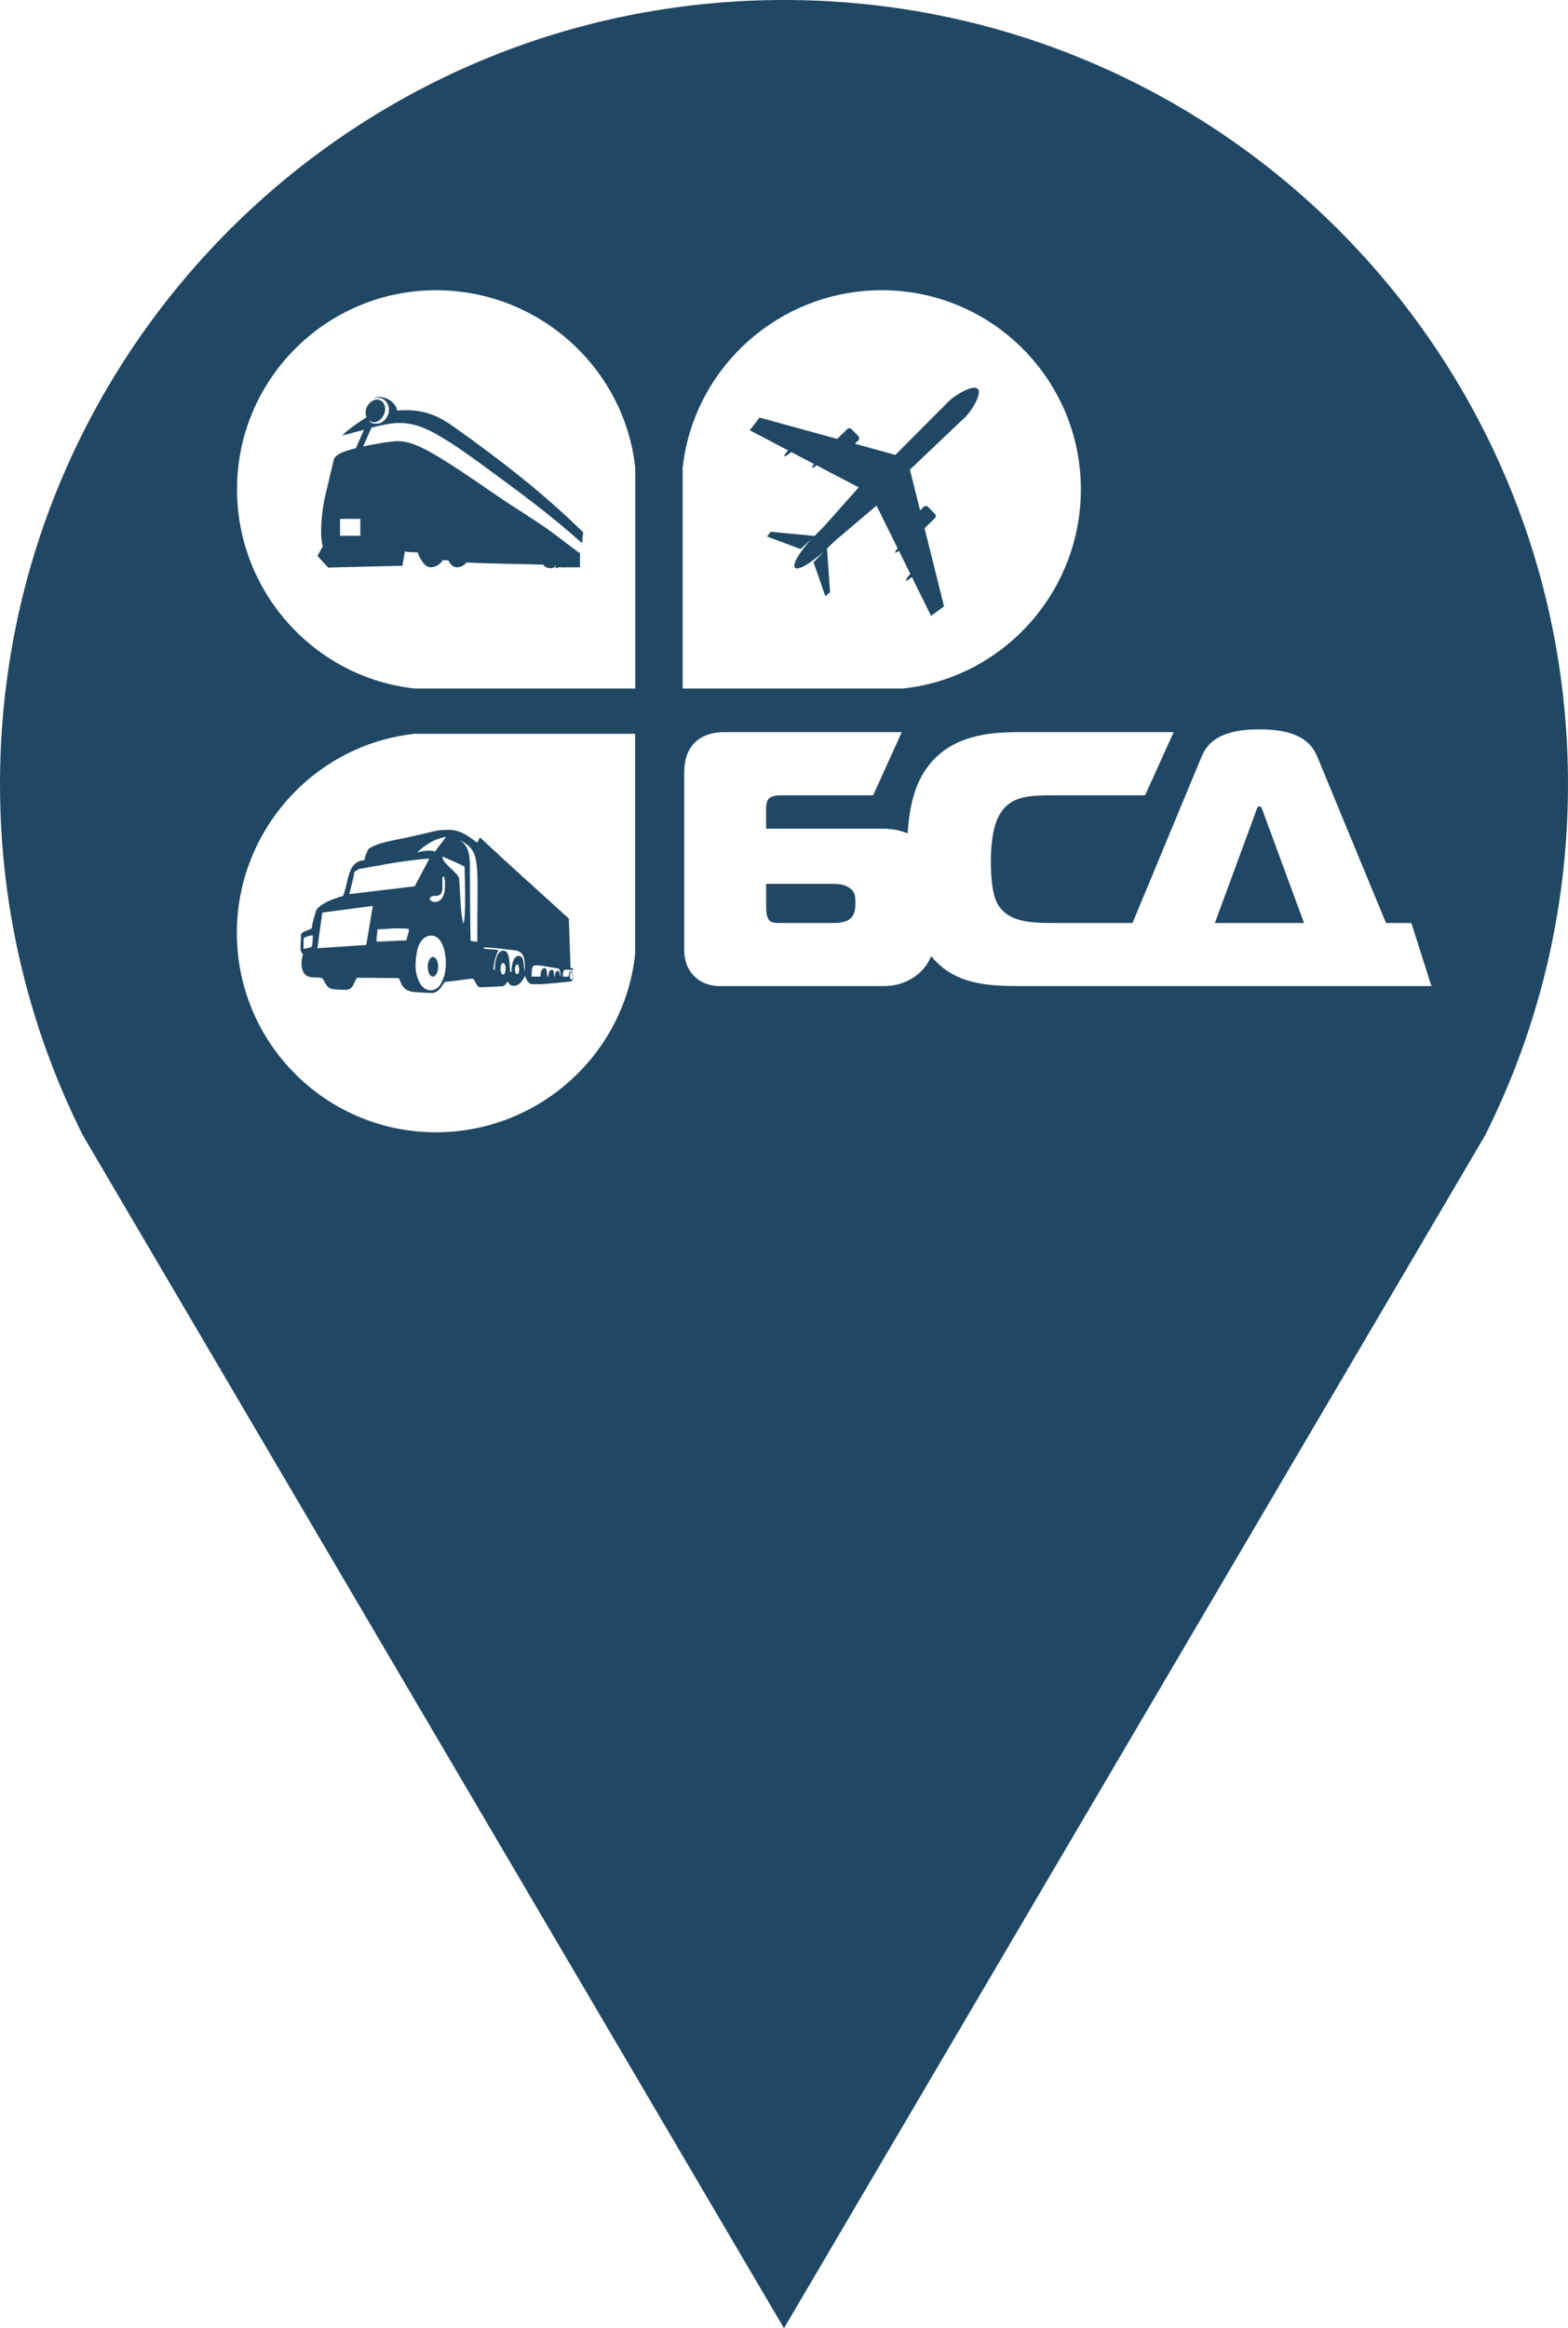 <?xml version="1.0" encoding="UTF-8" standalone="no"?>
<!-- Created with Inkscape (http://www.inkscape.org/) -->

<svg
   xmlns:dc="http://purl.org/dc/elements/1.1/"
   xmlns:cc="http://creativecommons.org/ns#"
   xmlns:rdf="http://www.w3.org/1999/02/22-rdf-syntax-ns#"
   xmlns:svg="http://www.w3.org/2000/svg"
   xmlns="http://www.w3.org/2000/svg"
   xmlns:sodipodi="http://sodipodi.sourceforge.net/DTD/sodipodi-0.dtd"
   xmlns:inkscape="http://www.inkscape.org/namespaces/inkscape"
   width="64.255mm"
   height="95.39mm"
   viewBox="0 0 64.255 95.39"
   version="1.1"
   id="svg8"
   inkscape:export-filename="C:\Users\live22h\Desktop\logo.png"
   inkscape:export-xdpi="19.77"
   inkscape:export-ydpi="19.77"
   inkscape:version="0.92.2 (5c3e80d, 2017-08-06)"
   sodipodi:docname="map-icon.svg">
  <defs
     id="defs2" />
  <sodipodi:namedview
     id="base"
     pagecolor="#ffffff"
     bordercolor="#666666"
     borderopacity="1.0"
     inkscape:pageopacity="0.0"
     inkscape:pageshadow="2"
     inkscape:zoom="1.4"
     inkscape:cx="-32.297124"
     inkscape:cy="194.60102"
     inkscape:document-units="mm"
     inkscape:current-layer="layer1"
     showgrid="false"
     fit-margin-top="0"
     fit-margin-left="0"
     fit-margin-right="0"
     fit-margin-bottom="0"
     inkscape:window-width="2560"
     inkscape:window-height="1315"
     inkscape:window-x="-13"
     inkscape:window-y="-13"
     inkscape:window-maximized="1" />
  <g
     inkscape:label="Layer 1"
     inkscape:groupmode="layer"
     id="layer1"
     transform="translate(-54.377,-91.511)">
    <g
       transform="matrix(0.001,0,0,0.001,-19.4,89.283)"
       style="clip-rule:evenodd;fill-rule:evenodd;image-rendering:optimizeQuality;shape-rendering:geometricPrecision;text-rendering:geometricPrecision"
       id="Layer_x0020_1" />
    <g
       id="g886"
       transform="matrix(1.092,0,0,1.092,126.694,-1.38)"
       style="fill:#982d3a;stroke:none">
      <g
         style="fill:#982d3a;stroke:none;stroke-width:0.138;stroke-miterlimit:4;stroke-dasharray:none;stroke-opacity:0.482"
         transform="matrix(0.619,0,0,-0.619,-20.636,119.739)"
         id="g138" />
      <g
         style="fill:#982d3a;stroke:none;stroke-width:0.138;stroke-miterlimit:4;stroke-dasharray:none;stroke-opacity:0.482"
         transform="matrix(0.619,0,0,-0.619,-30.045,100.791)"
         id="g142" />
      <g
         style="fill:#982d3a;stroke:none;stroke-width:0.138;stroke-miterlimit:4;stroke-dasharray:none;stroke-opacity:0.482"
         transform="matrix(0.619,0,0,-0.619,-50.127,117.324)"
         id="g146" />
      <g
         style="fill:#982d3a;stroke:none;stroke-width:0.138;stroke-miterlimit:4;stroke-dasharray:none;stroke-opacity:0.482"
         transform="matrix(0.619,0,0,-0.619,-52.077,119.982)"
         id="g150" />
      <g
         style="fill:#982d3a;stroke:none;stroke-width:0.138;stroke-miterlimit:4;stroke-dasharray:none;stroke-opacity:0.482"
         transform="matrix(0.619,0,0,-0.619,-49.636,117.244)"
         id="g154" />
      <g
         style="fill:#982d3a;stroke:none;stroke-width:0.138;stroke-miterlimit:4;stroke-dasharray:none;stroke-opacity:0.482"
         transform="matrix(0.619,0,0,-0.619,-44.795,121.937)"
         id="g158" />
      <g
         style="fill:#982d3a;stroke:none;stroke-width:0.138;stroke-miterlimit:4;stroke-dasharray:none;stroke-opacity:0.482"
         transform="matrix(0.619,0,0,-0.619,-49.914,117.058)"
         id="g162" />
      <g
         style="fill:#982d3a;stroke:none;stroke-width:0.138;stroke-miterlimit:4;stroke-dasharray:none;stroke-opacity:0.482"
         transform="matrix(0.619,0,0,-0.619,-50.123,118.855)"
         id="g166" />
      <g
         style="fill:#982d3a;stroke:none;stroke-width:0.138;stroke-miterlimit:4;stroke-dasharray:none;stroke-opacity:0.482"
         transform="matrix(0.619,0,0,-0.619,-54.333,120.691)"
         id="g170" />
      <g
         style="fill:#982d3a;stroke:none;stroke-width:0.138;stroke-miterlimit:4;stroke-dasharray:none;stroke-opacity:0.482"
         transform="matrix(0.619,0,0,-0.619,-50,121.754)"
         id="g174" />
      <g
         style="fill:#982d3a;stroke:none;stroke-width:0.138;stroke-miterlimit:4;stroke-dasharray:none;stroke-opacity:0.482"
         transform="matrix(0.619,0,0,-0.619,-46.98,120.759)"
         id="g178" />
      <g
         style="fill:#982d3a;stroke:none;stroke-width:0.138;stroke-miterlimit:4;stroke-dasharray:none;stroke-opacity:0.482"
         transform="matrix(0.619,0,0,-0.619,-49.067,116.6)"
         id="g182" />
      <g
         style="fill:#982d3a;stroke:none;stroke-width:0.138;stroke-miterlimit:4;stroke-dasharray:none;stroke-opacity:0.482"
         transform="matrix(0.619,0,0,-0.619,-44.823,121.599)"
         id="g186" />
      <g
         style="fill:#982d3a;stroke:none;stroke-width:0.138;stroke-miterlimit:4;stroke-dasharray:none;stroke-opacity:0.482"
         transform="matrix(0.619,0,0,-0.619,-54.835,120.284)"
         id="g190" />
      <g
         style="fill:#982d3a;stroke:none;stroke-width:0.138;stroke-miterlimit:4;stroke-dasharray:none;stroke-opacity:0.482"
         transform="matrix(0.619,0,0,-0.619,-46.232,121.356)"
         id="g194" />
      <g
         style="fill:#982d3a;stroke:none;stroke-width:0.138;stroke-miterlimit:4;stroke-dasharray:none;stroke-opacity:0.482"
         transform="matrix(0.619,0,0,-0.619,-46.84,121.297)"
         id="g198" />
      <g
         style="fill:#982d3a;stroke:none;stroke-width:0.138;stroke-miterlimit:4;stroke-dasharray:none;stroke-opacity:0.482"
         transform="matrix(0.619,0,0,-0.619,-47.363,121.235)"
         id="g202" />
      <g
         style="fill:#982d3a;stroke:none;stroke-width:0.138;stroke-miterlimit:4;stroke-dasharray:none;stroke-opacity:0.482"
         transform="matrix(0.619,0,0,-0.619,-44.396,105.484)"
         id="g206" />
    </g>
    <path
       id="path952"
       style="opacity:1;fill:#204865;fill-opacity:1;stroke:none;stroke-width:2;stroke-linejoin:round;stroke-miterlimit:4;stroke-dasharray:none;stroke-dashoffset:0;stroke-opacity:1"
       d="m 86.504,91.511 c 17.744,0 32.128,14.384 32.128,32.127 0,5.177 -1.226,10.065 -3.4,14.395 L 86.504,186.901 57.776,138.033 c -2.173,-4.331 -3.399,-9.219 -3.399,-14.395 0,-17.743 14.384,-32.127 32.127,-32.127 z m -18.191,21.951 h 0.83 v -0.692 h -0.83 z m 9.918,0.304 c -1.291,-1.159 -2.612,-2.127 -4.119,-3.23 -2.502,-1.829 -3.017,-1.893 -4.515,-1.502 l -0.337,0.771 c 0.082,-0.018 0.166,-0.035 0.254,-0.054 0.627,-0.13 1.072,-0.163 1.072,-0.163 0.737,-0.033 1.445,0.358 4.069,2.171 0.952,0.658 1.8,1.132 2.657,1.797 0.281,0.22 0.586,0.447 0.837,0.629 -0.009,0.108 -0.001,0.462 -0.009,0.569 -0.255,-0.003 -0.442,0.002 -0.564,0 -0.034,0.008 -0.135,0.002 -0.252,-0.003 -0.12,-0.004 -0.19,0.09 -0.183,0.011 l 0.007,-0.105 c -0.003,0.079 -0.105,0.138 -0.225,0.133 -0.113,-0.006 -0.27,-0.07 -0.272,-0.145 -1.053,-0.033 -2.084,-0.035 -3.166,-0.089 -0.044,0.085 -0.21,0.205 -0.391,0.196 -0.186,-0.007 -0.306,-0.188 -0.335,-0.279 -0.079,-0.004 -0.158,-0.007 -0.239,-0.011 -0.054,0.107 -0.262,0.302 -0.522,0.29 -0.262,-0.012 -0.473,-0.494 -0.507,-0.608 -0.178,-0.01 -0.343,6.7e-4 -0.524,-0.041 l -0.097,0.588 -3.047,0.073 -0.436,-0.475 0.216,-0.396 c -0.139,-0.471 -0.032,-1.474 0.085,-1.998 0.073,-0.319 0.352,-1.479 0.352,-1.479 0.017,-0.266 0.377,-0.41 0.921,-0.54 l 0.331,-0.758 c -0.262,0.072 -0.552,0.151 -0.886,0.236 0.169,-0.206 0.757,-0.604 0.992,-0.748 -0.034,-0.081 -0.051,-0.178 -0.029,-0.285 0.05,-0.256 0.265,-0.452 0.484,-0.437 0.214,0.015 0.345,0.236 0.295,0.491 -0.051,0.257 -0.269,0.453 -0.483,0.437 -0.068,-0.005 -0.124,-0.036 -0.173,-0.075 0.041,0.063 0.097,0.113 0.173,0.122 0.209,0.024 0.392,0.019 0.565,-0.26 0.173,-0.279 0.075,-0.636 -0.187,-0.752 -0.107,-0.047 -0.231,-0.051 -0.349,-0.022 0.229,-0.106 0.56,-0.034 0.778,0.181 0.101,0.098 0.161,0.214 0.182,0.326 1.086,-0.097 1.725,0.243 2.332,0.674 1.866,1.322 3.725,2.768 5.29,4.317 -0.022,0.137 -0.036,0.285 -0.043,0.445 m 2.174,-3.112 c -0.453,-4.081 -3.958,-7.254 -8.157,-7.254 -4.507,0 -8.16,3.653 -8.16,8.159 0,4.201 3.174,7.704 7.255,8.155 v 0.004 h 9.065 v -9.064 z m -5.413,20.306 c -0.057,0 -0.104,0.108 -0.104,0.24 0,0.132 0.047,0.239 0.104,0.239 0.057,0 0.104,-0.107 0.104,-0.239 0,-0.132 -0.047,-0.24 -0.104,-0.24 m 0.572,0.067 c -0.047,0 -0.087,0.088 -0.087,0.198 0,0.109 0.04,0.197 0.087,0.197 0.049,0 0.087,-0.089 0.087,-0.197 0,-0.11 -0.039,-0.198 -0.087,-0.198 m 0.663,0.065 c -0.065,0.08 -0.065,0.276 -0.065,0.425 0.218,0.011 0.139,0.001 0.368,0.001 -0.005,-0.177 0.022,-0.322 0.162,-0.35 0.151,0.026 0.043,0.307 0.155,0.371 0.001,-0.158 0.037,-0.313 0.143,-0.296 0.132,0.018 0.04,0.191 0.122,0.299 -0.003,-0.134 0.022,-0.237 0.126,-0.263 0.089,0.028 0.055,0.176 0.101,0.249 0.014,-0.124 -0.013,-0.272 -0.063,-0.333 -0.395,-0.058 -0.967,-0.199 -1.05,-0.104 m -9.391,-1.171 c -0.005,0.021 -0.012,0.041 -0.014,0.064 -0.006,0.132 -0.011,0.265 -0.009,0.398 0.13,-0.02 0.293,-0.045 0.337,-0.089 0.045,-0.135 0.038,-0.304 0.045,-0.453 -0.092,-0.028 -0.256,0.06 -0.359,0.079 m 10.929,1.435 c -0.047,0.048 -0.059,0.256 0.012,0.282 0.1,-0.021 0.085,-0.213 0.039,-0.282 -0.017,0 -0.041,-0.011 -0.051,0 m -4.632,-5.457 c 0.406,0.183 0.499,0.54 0.499,1.113 0,0.951 0.015,2.618 0.029,3.052 0.245,0.028 0.272,0.035 0.275,0.036 -0.016,-3.326 0.208,-3.749 -0.803,-4.201 m 2.278,4.54 c -0.334,-0.032 -0.844,-0.112 -1.204,-0.112 -0.147,0.09 0.439,0.06 0.593,0.114 -0.077,0.151 -0.16,0.396 -0.184,0.614 -0.004,0.043 -0.064,0.191 0.033,0.193 0.005,-0.264 0.061,-0.805 0.362,-0.788 0.242,0.014 0.238,0.429 0.263,0.754 0,0.103 0,0.131 0.061,0.112 0.001,-0.253 0.068,-0.669 0.309,-0.649 0.241,0.022 0.164,0.408 0.236,0.637 0.009,-0.479 0.025,-0.83 -0.469,-0.877 m -3.297,1.086 c -0.119,-10e-4 -0.212,-0.183 -0.212,-0.406 0.004,-0.222 0.103,-0.4 0.221,-0.399 0.116,0 0.211,0.183 0.208,0.404 -0.004,0.223 -0.1,0.403 -0.218,0.402 m 0.004,-1.675 c -0.356,-0.055 -0.588,0.304 -0.64,0.58 -0.101,0.515 -0.119,0.919 0.089,1.333 0.198,0.396 0.634,0.434 0.861,0.08 0.148,-0.236 0.216,-0.546 0.22,-0.861 0.005,-0.439 -0.139,-1.07 -0.531,-1.132 m -4.734,0.514 2.003,-0.137 0.269,-1.6 -2.07,0.275 z m 4.596,-2.004 c 0.186,0.223 0.56,0.103 0.621,-0.354 0.008,-0.073 0.046,-0.544 -0.053,-0.588 -0.08,0.018 -0.021,0.378 -0.045,0.542 -0.055,0.444 -0.459,0.105 -0.523,0.4 m 0.227,-1.962 c 0.189,-0.274 0.259,-0.326 0.449,-0.601 -0.529,0.098 -0.855,0.343 -1.189,0.642 0.242,-0.074 0.571,-0.101 0.74,-0.041 m 5.588,5.327 c -0.364,0.032 -0.742,0.07 -1.146,0.106 -0.093,0.009 -0.408,0.006 -0.477,0.002 -0.188,-0.012 -0.283,-0.345 -0.283,-0.345 0,0 -0.137,0.374 -0.402,0.41 -0.086,0.013 -0.208,-0.006 -0.256,-0.098 -0.025,-0.047 -0.066,-0.045 -0.057,-0.09 -0.05,0.094 -0.083,0.193 -0.237,0.212 -0.272,0.012 -0.899,0.041 -0.899,0.041 -0.157,-0.047 -0.17,-0.286 -0.293,-0.355 -0.389,0.028 -0.732,0.105 -1.125,0.128 -0.134,0.139 -0.223,0.404 -0.483,0.452 -0.111,0.022 -0.544,-0.021 -0.72,-0.027 -0.558,-0.02 -0.599,-0.386 -0.696,-0.576 -0.654,-0.007 -1.059,-0.007 -1.71,-0.014 -0.127,0.144 -0.14,0.443 -0.393,0.488 -0.083,0.016 -0.529,0.002 -0.686,-0.043 -0.183,-0.055 -0.249,-0.31 -0.346,-0.427 -0.229,-0.058 -0.429,-0.003 -0.598,-0.077 -0.278,-0.124 -0.303,-0.562 -0.199,-0.883 -0.009,-0.067 -0.065,-0.086 -0.076,-0.149 l -0.017,-0.013 c -0.005,-0.16 0.007,-0.53 0.018,-0.663 0.014,-0.128 0.313,-0.165 0.437,-0.262 0.049,-0.323 0.103,-0.45 0.186,-0.74 0.203,-0.295 0.711,-0.471 1.097,-0.582 0.241,-0.542 0.152,-1.422 0.878,-1.468 0.03,-0.178 0.091,-0.322 0.164,-0.456 0.371,-0.275 1.108,-0.362 1.679,-0.491 0.214,-0.049 0.439,-0.105 0.654,-0.15 0.231,-0.051 0.489,-0.133 0.669,-0.133 0.11,0 0.316,-0.022 0.466,0 0.547,0.076 0.989,0.567 0.986,0.5 0.075,-0.02 0.069,-0.247 0.149,-0.172 1.257,1.18 2.375,2.165 3.61,3.3 0.018,0.578 0.05,1.537 0.068,2.028 0.139,-0.009 0.091,0.009 0.101,0.079 -0.059,0.007 -0.341,-0.041 -0.343,-0.002 -0.073,0.032 -0.07,0.155 -0.064,0.269 0.103,0.005 0.097,-0.003 0.219,0.005 0.032,-0.08 0.016,-0.206 0.107,-0.226 0.141,0.051 0.089,0.343 0.014,0.423 m -6.454,-10.15 v 0.005 c -4.079,0.45 -7.253,3.956 -7.253,8.155 0,4.511 3.651,8.167 8.159,8.167 4.199,0 7.704,-3.176 8.156,-7.259 h 0.004 v -9.067 z m 1.17,5.026 c -0.008,0.299 0.665,0.668 0.686,0.917 0.057,0.673 0.037,1.203 0.161,1.816 0.043,0.023 0.126,-0.301 0.058,-2.323 -0.119,-0.061 -0.774,-0.357 -0.905,-0.41 m -2.665,2.989 c 0.007,0.143 -0.062,0.382 -0.025,0.496 0.431,0.004 0.79,-0.047 1.219,-0.041 0.001,-0.159 0.14,-0.364 0.078,-0.48 -0.413,-0.043 -0.878,0.001 -1.272,0.025 m 2.129,-2.902 c 0,0 -0.521,0.018 -1.714,0.218 l -1.088,0.195 c 0,0 -0.107,-0.004 -0.169,0.076 -0.03,0.038 -0.097,-0.005 -0.11,0.097 -0.018,0.197 -0.201,0.871 -0.201,0.871 l 2.683,-0.322 0.452,-0.852 z m 21.922,-18.047 c -0.021,0.022 -0.046,0.04 -0.069,0.06 l -2.159,2.052 0.417,1.671 0.197,-0.191 0.019,0.018 c 0.032,-0.013 0.075,-0.009 0.108,0.024 l 0.289,0.295 c 0.03,0.032 0.032,0.075 0.018,0.109 l 0.018,0.018 -0.466,0.457 0.798,3.201 -0.531,0.389 -0.786,-1.591 c -0.126,0.105 -0.223,0.165 -0.244,0.145 -0.02,-0.022 0.055,-0.133 0.179,-0.273 l -0.467,-0.947 c -0.08,0.06 -0.136,0.089 -0.152,0.074 -0.017,-0.016 0.024,-0.085 0.099,-0.178 l -0.865,-1.749 -1.684,1.429 -0.345,0.331 0.126,1.792 -0.194,0.16 -0.483,-1.388 0.454,-0.472 -0.016,0.012 c -0.184,0.181 -1.018,0.863 -1.198,0.679 -0.179,-0.184 0.508,-1.01 0.694,-1.191 l -0.467,0.429 -1.376,-0.514 0.164,-0.194 1.787,0.171 0.344,-0.345 1.464,-1.644 -1.724,-0.905 c -0.098,0.073 -0.169,0.112 -0.184,0.095 -0.013,-0.014 0.015,-0.072 0.076,-0.149 l -0.935,-0.49 c -0.143,0.122 -0.255,0.196 -0.277,0.172 -0.02,-0.02 0.042,-0.116 0.15,-0.24 l -1.57,-0.823 0.402,-0.521 3.18,0.874 0.456,-0.444 0.02,0.017 c 0.033,-0.016 0.075,-0.011 0.105,0.022 l 0.292,0.295 c 0.03,0.035 0.033,0.076 0.018,0.11 l 0.018,0.02 -0.184,0.178 1.661,0.457 2.101,-2.109 c 0,0 0.002,-0.001 0.003,-0.001 0.019,-0.022 0.037,-0.045 0.061,-0.067 0.321,-0.313 1.032,-0.713 1.212,-0.527 0.181,0.185 -0.233,0.886 -0.557,1.2 m -3.38,-5.243 c -4.199,0 -7.702,3.173 -8.154,7.254 h -0.005 v 9.064 h 9.066 v -0.004 c 4.08,-0.45 7.253,-3.954 7.253,-8.155 0,-4.507 -3.652,-8.159 -8.16,-8.159 m 13.651,25.926 1.665,-4.517 c 0.029,-0.089 0.072,-0.267 0.162,-0.267 0.089,0 0.132,0.178 0.164,0.267 l 1.664,4.517 z m -14.925,-0.193 c -0.208,0.193 -0.579,0.193 -0.771,0.193 h -1.978 c -0.475,0 -0.714,0.045 -0.714,-0.683 v -0.921 h 2.692 c 0.193,0 0.519,0 0.742,0.179 0.223,0.162 0.223,0.354 0.223,0.593 0,0.178 0,0.462 -0.194,0.639 m 22.978,0.193 h -1.039 l -2.794,-6.761 c -0.208,-0.521 -0.64,-1.174 -2.393,-1.174 -1.754,0 -2.185,0.654 -2.394,1.174 l -2.807,6.761 h -0.141 -0.885 -2 c -1.114,0 -2.077,0 -2.524,-0.818 -0.087,-0.179 -0.254,-0.563 -0.254,-1.723 0,-0.505 0.045,-1.352 0.343,-1.873 0.458,-0.832 1.278,-0.817 2.378,-0.817 h 3.598 l 1.17,-2.587 h -6.39 c -1.174,0 -2.689,0.135 -3.639,1.354 -0.564,0.709 -0.794,1.633 -0.873,2.794 -0.28,-0.116 -0.611,-0.194 -0.996,-0.194 h -4.802 v -0.744 c 0,-0.387 0.017,-0.624 0.64,-0.624 h 3.746 l 1.172,-2.587 h -7.295 c -0.372,0 -1.619,0.09 -1.619,1.665 v 7.281 c 0,0.848 0.593,1.457 1.455,1.457 h 6.732 c 1.026,0 1.561,-0.625 1.696,-0.802 0.098,-0.128 0.168,-0.274 0.237,-0.423 0.84,1.005 1.915,1.224 3.503,1.224 h 3.722 0.885 12.39 z"
       inkscape:connector-curvature="0" />
  </g>
</svg>
